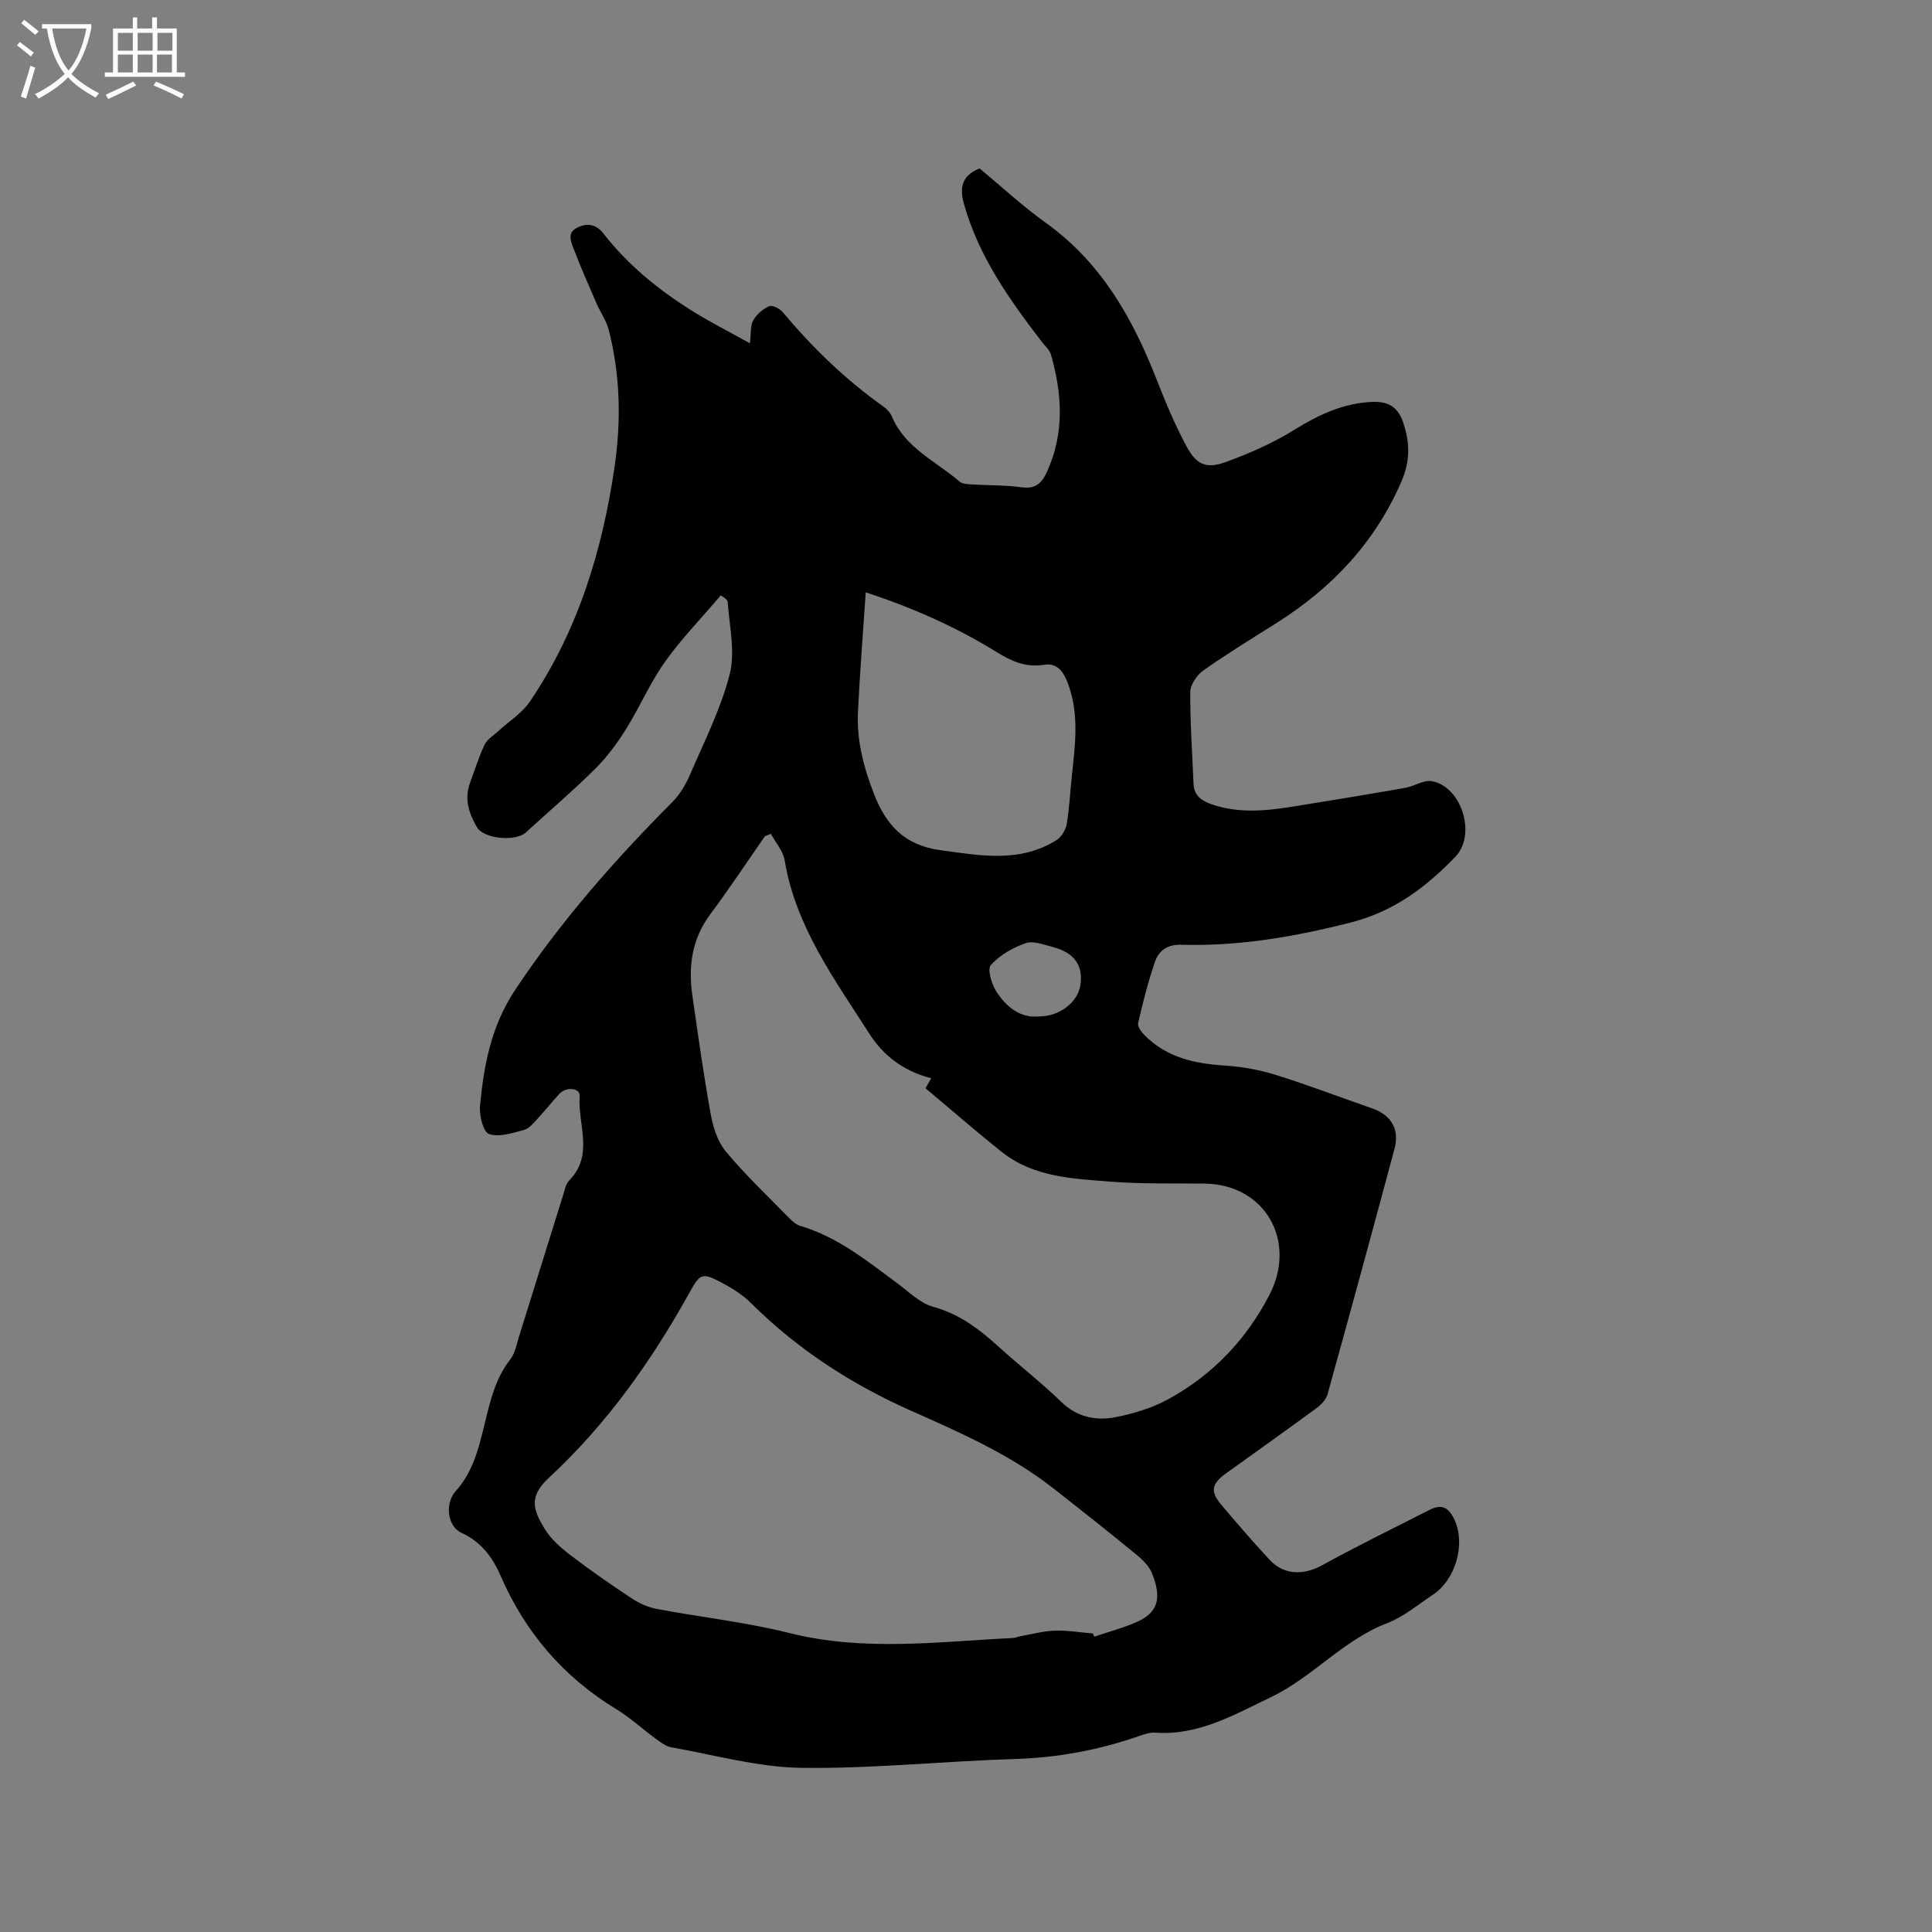 <svg enable-background="new 0 0 400 400" viewBox="0 0 400 400" xmlns="http://www.w3.org/2000/svg"><rect x="0" y="0" width="400" height="400" fill="#808080" stroke="none"/><path d="m6.4 11.7c-1-.8-1.9-1.6-2.9-2.3l.6-.7c.9.7 1.9 1.4 2.9 2.2zm-2.1 8.3c.7-2.1 1.4-4.2 2-6.4.2.1.6.3 1 .4-.7 2.3-1.3 4.4-1.9 6.4zm3-12.8c-1.1-.9-2.1-1.7-2.9-2.4l.6-.7c1 .8 2 1.5 3 2.4zm1.4-1.3v-.9h10.2v.9c-.9 4.2-2.3 7.3-4.1 9.4 1.3 1.4 3.2 2.7 5.7 4-.2.2-.4.5-.7.9-2.5-1.4-4.4-2.7-5.7-4.2-1.4 1.5-3.5 3-6.1 4.4 0 0 0 0-.1-.1-.3-.4-.5-.7-.7-.8 2.7-1.3 4.7-2.8 6.2-4.2-1.8-2.2-3-5.3-3.7-9.4zm9.2 0h-7.1c.6 3.8 1.7 6.7 3.4 8.7 1.7-2 2.9-4.8 3.7-8.7z" fill="#fbfcfa"/><path d="m31.6 3.6h.9v2.3h4.1v9.1h1.7v.9h-16.6v-.9h1.7v-9.1h4.1v-2.3h.9v2.3h3.1v-2.3zm-4 13.3.6.8c-1.9.9-3.8 1.9-5.8 2.8-.2-.3-.3-.6-.5-.9 2-.9 3.9-1.8 5.7-2.7zm-3.2-10.1v3.7h3.1v-3.7zm0 4.5v3.7h3.1v-3.7zm4.1-4.5v3.7h3.1v-3.7zm0 4.5v3.7h3.1v-3.7zm9.1 9.1c-2.1-1.1-4.1-2-5.8-2.7l.5-.8c2.2.9 4.1 1.8 5.8 2.6zm-1.9-13.6h-3.1v3.7h3.1zm-3.2 4.5v3.7h3.1v-3.7z" fill="#fbfcfa"/><path d="m149.23 123.26c-4.09 4.82-8.22 9.06-11.6 13.83-3.09 4.36-5.22 9.4-8.07 13.95-1.83 2.93-3.95 5.77-6.4 8.2-4.59 4.55-9.52 8.76-14.3 13.12-2.11 1.92-8.68 1.35-10.11-1.09-1.63-2.79-2.67-5.8-1.46-9.11.98-2.68 1.83-5.43 3.05-8 .53-1.12 1.84-1.88 2.81-2.78 2.22-2.04 4.94-3.73 6.58-6.16 9.94-14.68 14.98-31.22 17.51-48.59 1.39-9.51 1.19-19.05-1.23-28.41-.49-1.89-1.71-3.57-2.5-5.39-1.64-3.78-3.31-7.55-4.77-11.4-.56-1.47-1.39-3.32.88-4.36 2.12-.98 3.88-.56 5.33 1.3 4.95 6.36 11.09 11.39 17.83 15.67 3.88 2.47 8.02 4.54 12.48 7.04.26-2.14.07-3.68.69-4.76.7-1.23 1.99-2.34 3.28-2.92.64-.29 2.18.47 2.79 1.19 6.16 7.35 12.97 13.97 20.81 19.53.75.53 1.49 1.3 1.83 2.12 2.73 6.52 9.11 9.23 14.01 13.47.55.48 1.57.53 2.38.58 3.49.22 7.02.12 10.46.6 2.9.4 4.19-.87 5.27-3.24 3.63-7.98 3.14-16.08.81-24.23-.27-.95-1.17-1.72-1.81-2.55-6.74-8.76-13.12-17.71-16.18-28.56-.91-3.2-.67-5.89 3.21-7.44 4.44 3.68 8.87 7.79 13.74 11.28 11.44 8.2 17.94 19.71 22.92 32.43 1.84 4.71 3.81 9.42 6.21 13.87 2.01 3.73 4.05 4.65 7.94 3.26 4.93-1.77 9.84-3.93 14.28-6.68 5.07-3.14 10.2-5.57 16.21-5.82 3-.13 5.17.83 6.31 4.01 1.51 4.22 1.57 8.19-.21 12.33-5.42 12.62-14.33 22.11-25.82 29.37-5.11 3.23-10.27 6.38-15.2 9.85-1.34.95-2.73 2.94-2.75 4.47-.06 6.34.41 12.69.67 19.04.1 2.37 1.58 3.48 3.65 4.21 5.62 1.97 11.29 1.41 16.97.5 7.74-1.24 15.47-2.52 23.19-3.87 1.91-.33 3.89-1.72 5.6-1.38 6.14 1.21 9.19 11.09 4.79 15.65-6.06 6.28-12.68 11.32-21.68 13.61-11.6 2.95-23.15 4.95-35.07 4.6-2.83-.09-4.62 1.2-5.41 3.46-1.45 4.17-2.53 8.48-3.52 12.79-.16.71.73 1.87 1.4 2.54 4.56 4.56 10.31 5.83 16.52 6.22 3.52.22 7.1.86 10.47 1.9 6.76 2.11 13.39 4.65 20.09 6.97 3.88 1.35 5.7 4.31 4.62 8.32-4.55 16.97-9.17 33.92-13.87 50.85-.3 1.08-1.29 2.15-2.24 2.85-6.23 4.58-12.55 9.06-18.83 13.58-2.93 2.11-3.25 3.71-.99 6.4 3.27 3.89 6.6 7.73 10.06 11.46 3 3.23 7.08 3.22 10.93 1.1 7.31-4.03 14.82-7.68 22.26-11.47 2.53-1.29 3.99-.35 5.12 2.15 2.26 4.97.26 12.29-4.53 15.47-3.09 2.05-6.04 4.56-9.43 5.86-9.12 3.48-15.41 11.19-24.1 15.34-7.67 3.67-14.99 7.96-23.94 7.34-1.11-.08-2.31.34-3.4.72-8.35 2.91-16.9 4.47-25.79 4.74-14.72.44-29.43 2.03-44.12 1.82-8.99-.13-17.94-2.68-26.89-4.25-1.07-.19-2.1-.96-3.02-1.63-2.82-2.07-5.43-4.48-8.4-6.29-10.91-6.66-18.79-15.84-23.88-27.54-1.66-3.82-4-7.06-8.12-8.94-3.02-1.39-3.43-6.19-1.2-8.65 3.66-4.02 4.83-9.14 6.05-14.16 1.13-4.65 2.19-9.2 5.25-13.1.99-1.26 1.3-3.1 1.8-4.71 3.07-9.8 6.1-19.61 9.17-29.41.31-1 .52-2.21 1.2-2.9 5.25-5.3 1.75-11.68 2.19-17.54.12-1.65-2.79-1.96-4.22-.4-1.51 1.63-2.88 3.39-4.4 5.02-.86.92-1.78 2.12-2.88 2.42-2.38.65-5.15 1.56-7.26.86-1.18-.39-2.06-3.86-1.87-5.83.79-8.43 2.32-16.54 7.25-23.97 9.44-14.22 20.59-26.9 32.58-38.94 1.51-1.52 2.72-3.51 3.57-5.49 2.97-6.9 6.44-13.72 8.29-20.93 1.19-4.66-.05-9.96-.41-14.97-.04-.67-1.28-1.26-1.43-1.4zm10.37 49.37c-.41.17-.82.33-1.23.5-3.75 5.38-7.37 10.87-11.29 16.13-3.84 5.13-4.61 10.81-3.73 16.89 1.18 8.18 2.31 16.36 3.79 24.49.49 2.71 1.42 5.71 3.13 7.76 4.06 4.87 8.7 9.27 13.15 13.82.64.66 1.44 1.34 2.29 1.59 7.7 2.29 13.81 7.24 20.1 11.9 2.38 1.76 4.67 4.1 7.37 4.84 5.46 1.49 9.6 4.66 13.63 8.32 4.24 3.85 8.78 7.37 12.89 11.35 3.34 3.24 7.25 3.99 11.38 3.17 3.68-.74 7.45-1.87 10.73-3.66 9.13-5 16.08-12.19 20.96-21.53 5.86-11.22-.81-23.01-13.4-23.15-6.47-.07-12.95.1-19.39-.4-7.88-.62-16.01-.91-22.62-6.19-5.35-4.27-10.52-8.77-15.74-13.15.45-.78.79-1.37 1.19-2.07-5.63-1.42-9.89-4.64-12.8-9.19-7.22-11.29-15.28-22.19-17.56-35.95-.33-1.93-1.87-3.65-2.85-5.47zm66.7 165.57c.08.22.16.44.23.66 3.05-1.04 6.21-1.84 9.12-3.18 4.72-2.17 4.53-5.68 2.9-9.86-.58-1.48-1.89-2.82-3.17-3.87-5.74-4.7-11.55-9.31-17.4-13.88-8.94-6.99-19.27-11.51-29.51-16.06-12.34-5.5-23.4-12.69-32.98-22.22-1.76-1.76-4-3.14-6.23-4.31-3.8-1.99-4.31-1.85-6.4 1.94-7.89 14.27-17.24 27.44-29.24 38.56-4.24 3.93-3.22 6.67-.81 10.62 1.28 2.1 3.31 3.86 5.3 5.38 4.12 3.15 8.39 6.11 12.72 8.97 1.53 1.01 3.35 1.82 5.14 2.16 9.16 1.73 18.48 2.74 27.5 5 15.42 3.87 30.82 1.77 46.26 1.02.52-.03 1.02-.28 1.54-.37 2.36-.42 4.72-1.07 7.1-1.15 2.65-.09 5.3.37 7.93.59zm-47.06-215.56c-.57 8.49-1.21 16.61-1.61 24.73-.29 5.9 1.18 11.52 3.32 17.01 2.5 6.43 6.31 10.64 13.75 11.64 8.29 1.12 16.4 2.69 24.03-2.08 1.03-.64 1.92-2.12 2.12-3.34.58-3.44.73-6.95 1.11-10.42.67-6.12 1.42-12.23-.7-18.24-.85-2.42-2.09-4.79-5.06-4.31-3.79.62-6.8-.73-9.84-2.62-8.41-5.19-17.37-9.18-27.12-12.37zm35.57 87.81c4.46.12 8.3-2.89 8.86-6.43.65-4.13-1.22-6.8-5.79-7.98-1.83-.47-3.99-1.32-5.56-.76-2.64.93-5.35 2.48-7.18 4.52-.76.85.15 3.95 1.14 5.49 2.05 3.2 4.99 5.46 8.53 5.16z"/></svg>